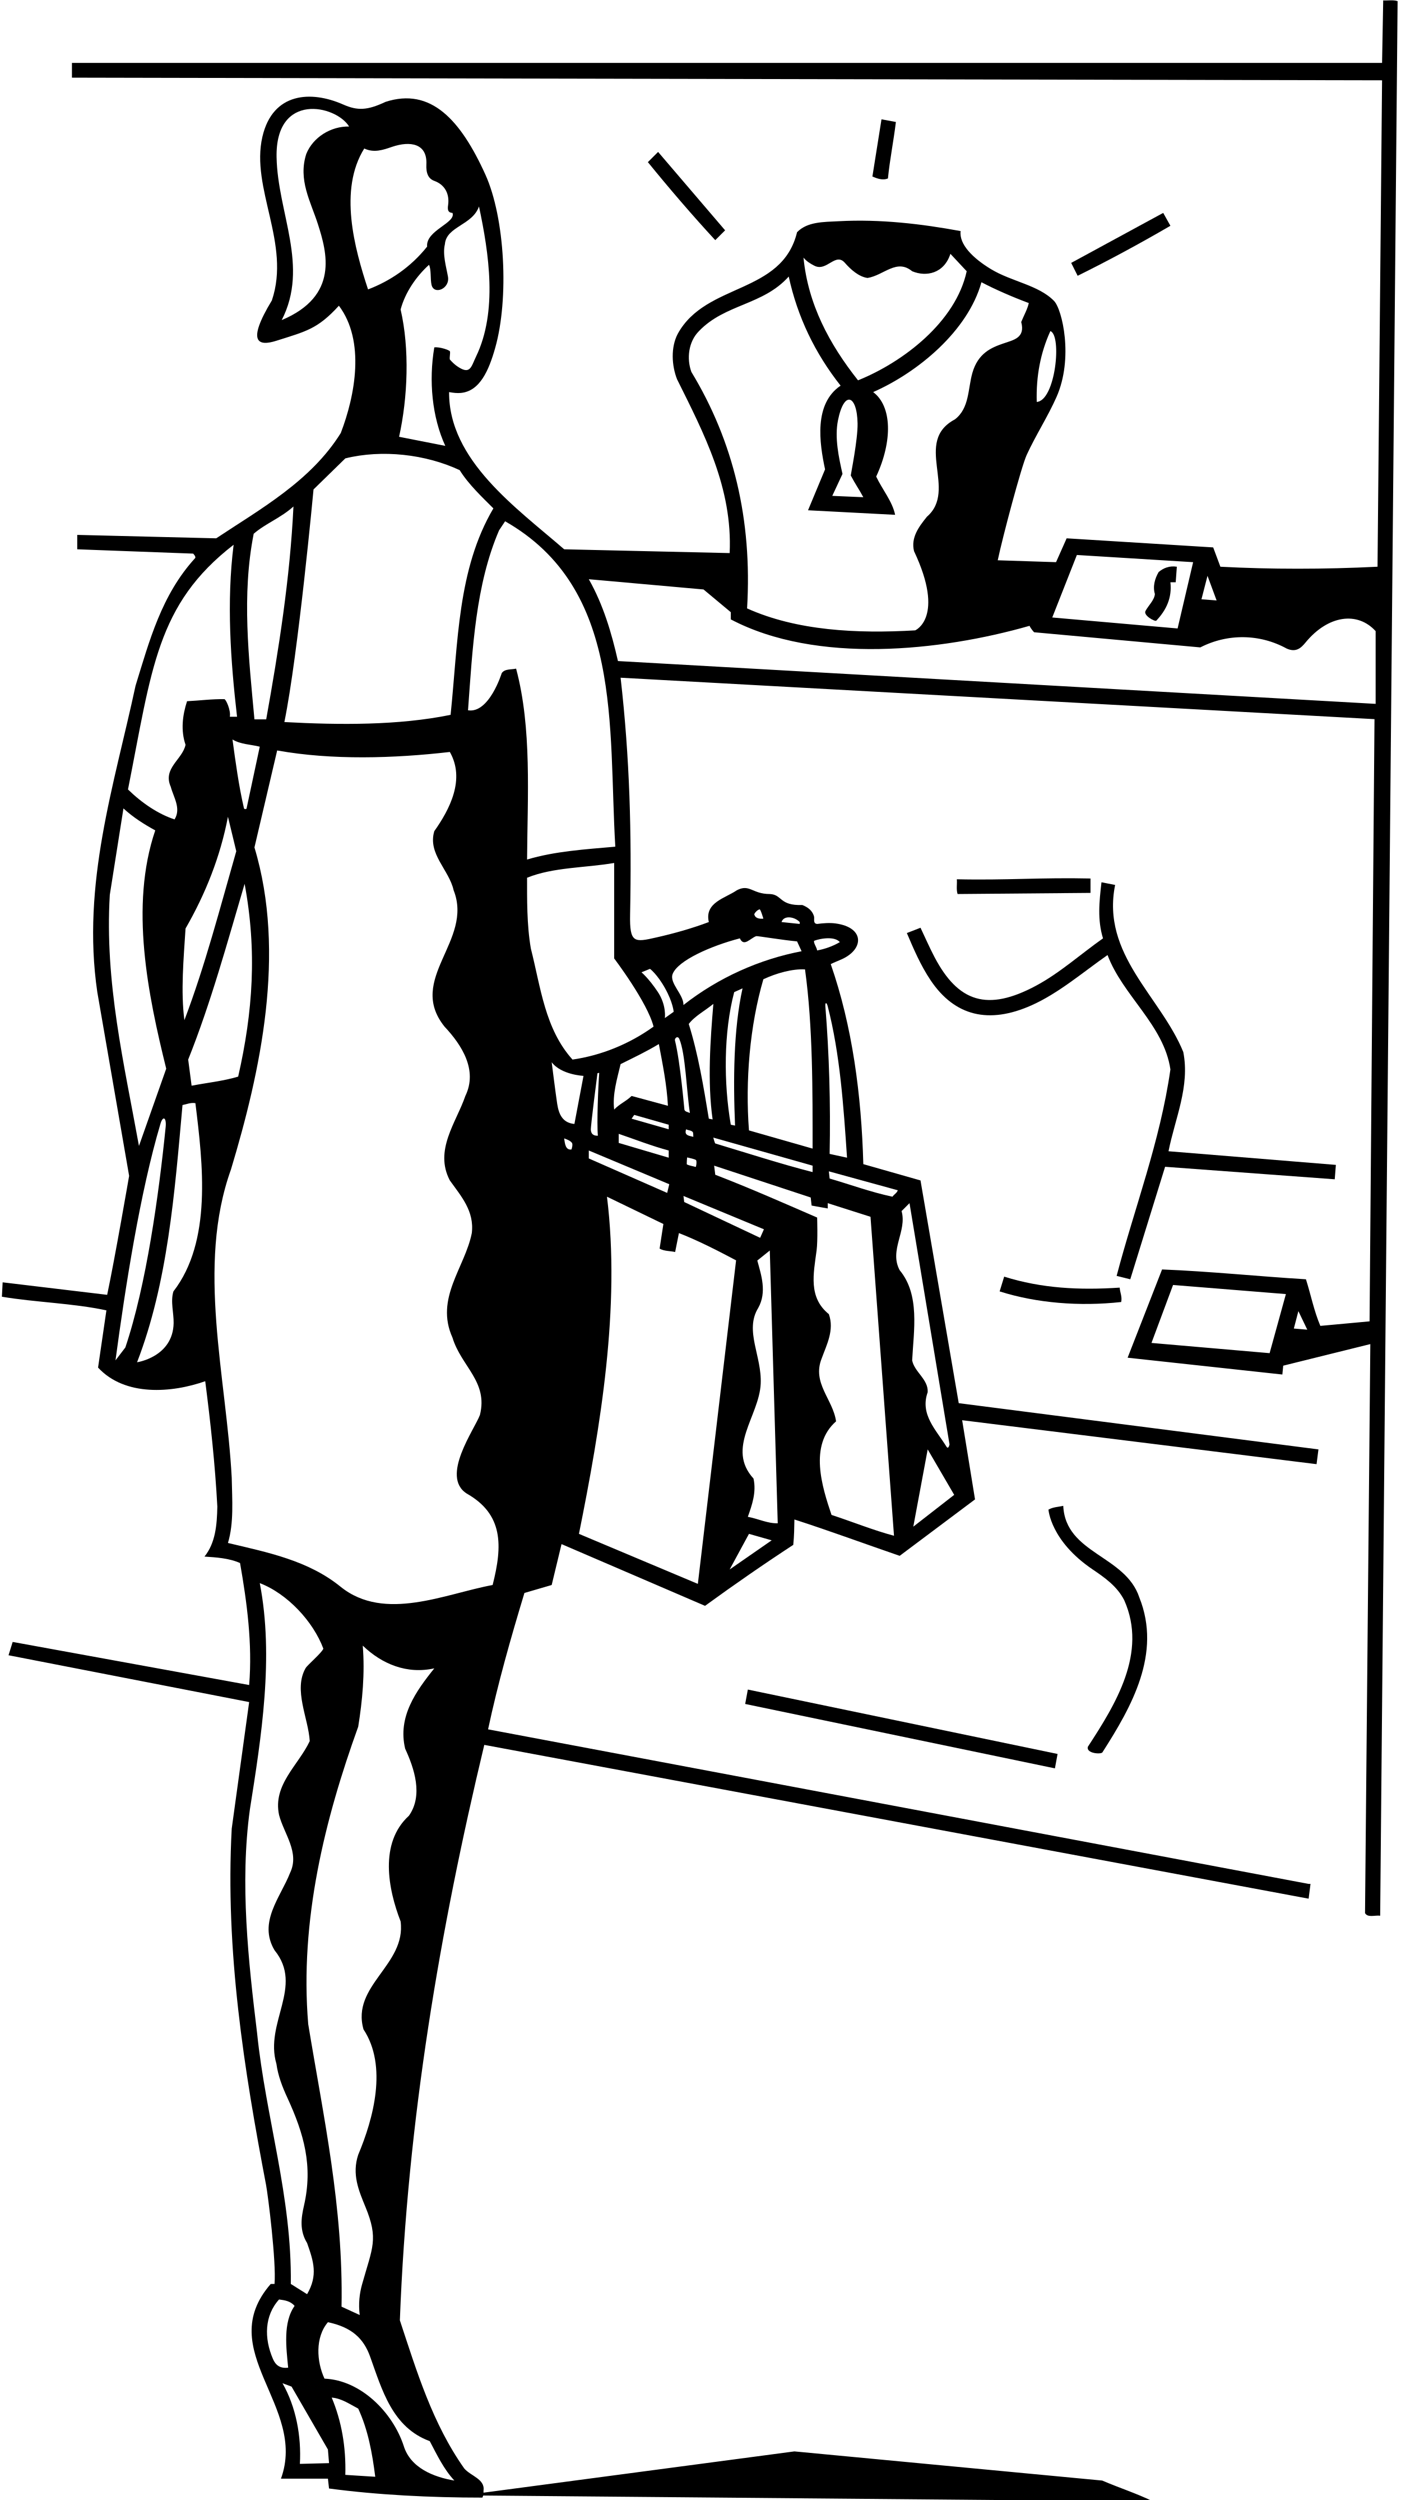<?xml version="1.0" encoding="UTF-8"?>
<svg xmlns="http://www.w3.org/2000/svg" xmlns:xlink="http://www.w3.org/1999/xlink" width="370pt" height="660pt" viewBox="0 0 370 660" version="1.1">
<g id="surface1">
<path style=" stroke:none;fill-rule:nonzero;fill:rgb(0%,0%,0%);fill-opacity:1;" d="M 306 151 C 305 152.699 304.398 154.801 305 156.801 C 304.895 158.383 303.262 159.879 302.527 161.266 C 301.875 162.508 305.082 164.141 305.355 163.852 C 308.031 161.043 309.555 157.781 309.102 153.699 L 310.5 153.699 L 310.801 149.602 C 308.898 149.301 307.301 149.898 306 151 "/>
<path style=" stroke:none;fill-rule:nonzero;fill:rgb(0%,0%,0%);fill-opacity:1;" d="M 236.602 32.199 L 232.801 31.5 L 230.398 46.602 C 231.602 47.102 233.102 47.699 234.5 47.102 C 235 42.102 236 37.199 236.602 32.199 "/>
<path style=" stroke:none;fill-rule:nonzero;fill:rgb(0%,0%,0%);fill-opacity:1;" d="M 365.301 0.102 L 365 16.602 L 19 16.602 L 19 20.5 L 365 21.199 L 363.801 149.602 C 349.699 150.301 335.5 150.301 322.301 149.602 L 320.398 144.5 L 281.699 142.102 L 278.898 148.398 L 263.5 147.898 C 264.801 141.699 269.742 123.141 271.148 120.082 C 273.527 114.902 276.695 110.027 279.004 104.836 C 283.578 94.523 280.508 81.648 278.383 79.453 C 274.316 75.254 267.172 74.348 261.734 71.059 C 256.898 68.137 253.254 64.465 253.699 61 C 243.398 59.102 232.5 57.801 221.5 58.398 C 217.5 58.602 213.199 58.5 210.5 61.301 C 206.5 77.801 186.5 74.5 179 88.102 C 177.102 91.699 177.398 96.5 178.801 100.102 C 185.898 114.398 193.5 128.801 192.699 146 L 149 145 C 136.301 134 118.5 121.5 118.602 103.5 C 119.766 103.719 120.773 103.809 121.688 103.727 C 126.734 103.277 129.102 97.762 130.773 91.863 C 134.473 78.809 133.367 57.496 128.176 46.059 C 121.629 31.641 113.785 23 101.801 26.898 C 97 29.168 94.391 29.246 90.629 27.586 C 82.137 23.84 72.031 24.375 69.305 36.082 C 66.129 49.703 76.859 64.285 71.801 79.301 C 65.035 90.469 68.199 91.48 73.035 89.938 C 80.762 87.473 83.844 86.91 89.5 80.699 C 96.5 90 93.801 104.398 90 114.301 C 82.102 127 68.699 134.398 57.102 142.102 L 20.398 141.199 L 20.398 145 L 51.016 146.141 C 51.016 146.141 51.863 146.965 51.508 147.355 C 42.645 157.07 39.453 169.172 35.801 181 C 30.199 207.102 21.5 233.301 25.699 261.898 L 34.102 310.398 C 34.102 310.398 30.301 332.398 28.301 341.801 L 0.699 338.5 L 0.5 342.301 C 9.5 343.801 19.199 344 28.102 345.898 L 25.898 361 C 33 368.699 45.398 367.699 54.199 364.602 C 55.602 375.5 56.801 386.5 57.398 397.699 C 57.301 402.602 56.898 407.301 54 410.898 C 57.102 411.102 60.5 411.301 63.398 412.602 C 65.199 422.898 66.699 433.898 65.801 444.801 L 3.348 433.426 L 2.25 436.941 L 65.801 449.301 L 61.199 482.699 C 59.453 514.895 64.473 546.41 70.27 576.781 C 70.777 579.43 73 597.098 72.5 602.902 L 71.5 602.902 C 56.199 620.5 81.199 635.102 74.199 654.301 L 86.602 654.301 L 86.898 656.898 C 99.699 658.602 113.602 659.301 127.398 659.301 L 127.625 658.75 L 304.5 660.301 C 300.199 658.199 295.5 656.699 291.102 654.801 L 209.801 647.102 L 127.688 658 L 127.699 657.398 C 128.102 654.398 124.301 653.602 122.602 651.602 C 114.199 639.699 110.102 626.102 105.602 612.5 C 107.602 559.602 116.199 509.398 127.898 460.602 L 345.602 501.199 L 346.102 497.301 L 345.602 497.301 L 128.898 456.5 C 131.5 444.301 134.898 432.398 138.5 420.5 L 145.699 418.398 L 148.301 407.602 L 186.199 423.898 C 193.898 418.301 201.699 412.898 209.5 407.801 C 209.75 405.25 209.75 403.5 209.801 401.102 C 219.102 404.102 228.301 407.5 237.602 410.699 L 257.5 395.801 L 254.102 374.898 L 347.699 386.5 L 348.199 382.602 L 253.199 370.398 L 243.102 311.602 L 228 307.301 C 227.5 289 225.102 270.898 219.398 254.5 C 220.336 254.012 221.391 253.641 222.398 253.176 C 228.273 250.461 228.289 244.777 220.648 243.762 C 219.051 243.551 217.352 243.699 215.801 243.898 C 214.699 243.801 215.102 242.699 215 242 C 214.602 240.398 213.398 239.5 211.898 238.898 C 205.75 239.125 206.625 236.125 203.301 236 C 198.625 236 198 233.25 194.602 235 C 191.602 237.102 186 238.199 187.199 243.398 C 182.711 245.086 178.09 246.383 173.391 247.449 C 167.52 248.785 166.254 249.035 166.406 241.371 C 166.836 219.922 166.324 200.148 163.898 178.898 C 169.398 179.199 363 189.836 363 189.836 L 361.699 348.801 L 348.699 350 C 347 346 346.199 341.801 344.898 337.699 C 331.898 336.898 319.5 335.602 306.898 335.102 L 297.801 358.398 L 338.664 362.836 L 338.898 360.5 L 361.898 354.801 L 360.5 505 C 361.199 506.301 363.199 505.5 364.5 505.699 L 369.102 0.301 C 368 -0.102 366.301 0.199 365.301 0.102 Z M 335.301 357.199 L 304.102 354.5 L 309.801 339.199 L 339.602 341.602 Z M 341.699 350.699 L 342.898 346.102 L 345.25 351 Z M 318.898 152 L 321.301 158.5 L 317.301 158.199 Z M 284.398 146.5 L 315.102 148.398 L 311 165.898 L 277.898 163 Z M 277.398 87.398 C 280.5 88.5 278.75 105.75 273.801 106.102 C 273.602 99.301 274.801 93.102 277.398 87.398 Z M 215.062 70.137 C 218.336 71.832 220.625 66.508 223.125 69.375 C 224.676 71.152 226.824 73.074 229.125 73.375 C 233.426 72.676 236.801 68.199 240.898 71.602 C 244.664 73.168 249.336 72.168 251 67 L 255.301 71.602 C 252.398 85 238.5 95.602 226.602 100.398 C 219 90.801 213.398 80.301 212.199 68 C 213 69 214.039 69.605 215.062 70.137 Z M 221.305 110.961 C 222.906 102.949 226.34 104.199 226.484 111.754 C 226.566 116 224.676 125.27 224.684 125.512 C 226 128 226.738 128.914 228 131.25 L 219.801 130.898 L 222.5 125.102 C 221.523 120.754 220.383 115.562 221.305 110.961 Z M 182.602 98.199 C 181.301 94.699 181.801 90.199 184.602 87.398 C 191.5 80.199 201.5 80.602 208.301 73 C 210.602 83.602 215.199 93.199 222 101.801 C 214.898 106.602 216.398 116.898 217.898 123.898 L 213.398 134.699 L 236.398 135.898 C 235.699 132.398 233 129.199 231.398 125.801 C 235.723 116.492 235.633 107.273 230.602 103.5 C 242.398 98.301 255.602 87.398 259.199 74.5 C 262.801 76.398 267.398 78.398 271.699 80 C 271.398 81.5 270.398 83.301 269.699 85 C 270.828 89.234 267.676 89.734 264.844 90.715 C 261.824 91.762 258.285 93.227 256.801 98.445 C 255.598 102.664 256.047 107.734 252.199 110.699 C 241.102 116.602 253 129.301 244.801 136.398 C 242.699 139 240.5 141.898 241.398 145.5 C 249.68 163.02 241.699 166.398 241.699 166.398 C 226.301 167.301 210.398 166.5 197.301 160.602 C 198.699 137.199 193.699 116.5 182.602 98.199 Z M 126.5 54.5 C 129.145 66.895 131.453 82.273 125.715 94.141 C 124.414 96.82 124.23 99.133 120.664 96.629 C 120.02 96.176 119.395 95.578 118.801 94.898 C 118.676 94.273 118.941 93.414 118.84 92.785 C 118.781 92.406 116 91.5 114.699 91.699 C 113.199 100.5 114.102 110.102 117.602 117.699 L 105.398 115.301 C 107.699 104.898 108.199 92.102 105.801 81.699 C 107 77.199 109.898 73 113.301 69.898 C 113.926 71.207 113.613 73.574 113.961 75.16 C 114.578 77.984 118.906 76.227 118.301 73 C 117.852 70.449 116.84 67.168 117.496 64.465 C 117.875 59.75 124.75 59.5 126.5 54.5 Z M 80.898 40.602 C 78.668 47.477 82.039 53.188 83.949 59.141 C 86.328 66.57 89.625 78.109 74.398 84.5 C 81.711 70.246 73.324 56.242 73.043 41.496 C 72.715 24.172 88.762 27.766 92.199 33.398 C 87.398 33.301 82.699 36.199 80.898 40.602 Z M 96.199 39.199 C 98.801 40.43 101.199 39.559 103.547 38.762 C 108.297 37.148 112.871 37.828 112.605 43.379 C 112.496 45.617 113.043 47.152 114.703 47.75 C 117.465 48.742 118.773 51.172 118.34 54.16 C 118.176 55.273 118.25 56.148 119.5 56.199 C 120.5 58.875 112.398 60.801 112.801 65.102 C 108.5 70.5 103 74.199 97.199 76.398 C 93.602 65.5 89.398 50.102 96.199 39.199 Z M 91.199 121 C 100.898 118.602 112.398 119.898 121.398 124.102 C 123.699 127.801 127.199 131.102 130.301 134.199 C 120.801 150.301 121 169.5 119 188.699 C 105.301 191.5 89.801 191.398 75.102 190.602 C 78.75 172.75 82.801 129.199 82.801 129.199 Z M 67 140.898 C 70.102 138.199 74.199 136.699 77.5 133.699 C 76.602 152.602 73.602 171.5 70.301 189.898 L 67.199 189.898 C 65.699 173.602 63.801 157.102 67 140.898 Z M 61.398 195.199 C 63.5 196.5 66.199 196.5 68.602 197.102 L 65.102 213.484 C 65.102 213.484 64.535 213.82 64.41 213.277 C 63.047 207.371 62.223 201.242 61.398 195.199 Z M 62.398 224.699 C 58.102 239.699 54.199 254.801 48.699 269.301 C 47.699 261.699 48.5 253 49 245.102 C 54.301 235.898 58.199 226.102 60.199 215.602 Z M 61.699 143.801 C 59.801 158.898 60.898 174.398 62.602 189.199 L 60.699 189.199 C 61 187.5 59.664 184.566 59.254 184.559 C 55.898 184.504 52.965 184.922 49.398 185.102 C 48.199 188.801 47.699 192.801 49 196.602 C 48.199 200.5 42.898 202.801 45.102 207.699 C 45.801 210.398 47.898 213.398 46.102 216.301 C 41.801 214.898 37.5 212 33.801 208.398 C 40.117 176.633 41.316 159.566 61.699 143.801 Z M 29 236.199 L 32.602 213.398 C 35.199 215.801 38.102 217.602 41 219.199 C 34.199 239.199 39.102 262.699 43.898 282.102 L 36.699 302.5 C 32.801 280.898 27.602 259.301 29 236.199 Z M 30.5 359.102 C 33.082 339.863 36.992 314.715 42.383 296.621 C 43.043 294.402 44 295.004 43.75 297.5 C 41.938 315.48 38.633 339.277 33.102 355.699 Z M 45.855 349.254 C 45.691 358.219 36.199 359.602 36.199 359.602 C 44.301 338.602 46.102 315.102 48.199 291.699 C 49.301 291.5 50.301 291 51.602 291.199 C 53.602 307.301 56 327.699 45.801 340.898 C 44.98 343.543 45.906 346.547 45.855 349.254 Z M 50.602 286.602 L 49.699 279.699 C 55.699 264.699 60 248.898 64.602 233.301 C 67.898 251 66.801 267.102 62.898 284.199 C 58.898 285.398 54.699 285.801 50.602 286.602 Z M 67.898 536.699 C 65.602 517.699 63.301 497.199 66 477.602 C 69 458.602 72.398 437.398 68.602 417.898 C 75.898 420.699 82.699 428 85.398 435.199 C 85 436.301 81.18 439.52 80.711 440.34 C 77.426 446.07 81.449 453.562 81.801 459.602 C 78.801 466 72 471.102 73.699 479.102 C 75 484.102 79.199 489 76.602 494.398 C 74.102 500.801 68.102 507.398 72.5 514.801 C 80.301 524.398 69.801 533.898 73 544.801 C 73.441 547.98 74.566 550.879 75.867 553.695 C 80.309 563.32 82.676 571.773 80.285 582.203 C 79.52 585.531 79.078 588.801 81.102 592.098 C 82.832 596.98 84 600.621 81.102 605.602 L 76.801 602.902 C 77.102 579.801 70.199 559.102 67.898 536.699 Z M 72.078 622.684 C 69.703 617.18 69.855 611.242 73.699 607 C 75.199 607.199 76.699 607.398 77.801 608.699 C 74.699 613.102 75.602 619.699 76.102 625 C 73.809 625.285 72.73 624.195 72.078 622.684 Z M 79.199 650.398 C 79.602 643.102 78.199 635.398 74.602 629.102 L 77 630 L 86.602 646.602 L 86.898 650.199 Z M 91.199 653.301 C 91.398 645.898 90.199 639.102 87.602 632.898 C 90.199 633.102 92.301 634.602 94.602 635.801 C 97.199 641.398 98.301 647.5 99.102 653.801 Z M 113.5 644.398 C 115.398 648 117.199 651.801 120 654.801 C 114.602 653.898 108.398 651.5 106.602 645.602 C 103.699 636.801 95.301 628.301 85.699 627.898 C 83.602 623.398 83.199 617 86.602 613 C 92.895 614.324 96.02 617.273 97.75 622.09 C 100.879 630.785 103.582 640.77 113.5 644.398 Z M 107 461.602 C 109.398 466.801 111.801 473.898 108 479.301 C 100.102 486.5 102.5 498.699 105.801 507.199 C 107.301 518.699 92.699 524.102 96 535.699 C 102.398 545.398 98.602 559.301 94.602 568.801 C 92.898 573.949 94.727 578.223 96.512 582.562 C 100.023 591.082 98.359 593.258 95.633 602.969 C 94.934 605.457 94.629 608.125 95 611.102 L 90.199 608.898 C 90.699 582.598 85.398 558.699 81.398 534.301 C 79.102 506.898 85.801 480.199 94.602 455.801 C 95.699 449 96.398 441.699 95.801 434.398 C 100.898 439.301 107.5 442 114.699 440.398 C 109.801 446.5 105 453.199 107 461.602 Z M 130.102 418.398 C 117.602 420.699 101.602 428.199 90 418.898 C 81.398 411.898 70.699 409.801 60.199 407.301 C 61.801 402 61.301 395.898 61.199 390.102 C 59.801 363.5 51.801 334.301 61 308.699 C 68.801 282.801 75.602 251.602 67.199 223.699 L 73.199 198.102 C 87.699 200.699 104 200.199 118.801 198.5 C 122.898 205.699 118.801 213.602 114.699 219.398 C 112.898 225.398 118.602 229.602 119.801 235 C 125.102 248.398 107.301 258.398 117.398 271 C 122 275.898 126.199 282.5 122.898 289.301 C 120.5 296.301 114.602 303.602 118.801 311.602 C 121.801 315.801 125.301 319.699 124.602 325.5 C 122.801 334.602 114.801 342.699 119.5 353.102 C 121.801 360.699 128.949 364.699 126.75 373.5 C 125.352 377.301 116.25 389.75 123.25 394.25 C 132.949 399.75 132.75 408 130.102 418.398 Z M 136.301 176.5 C 135 176.801 133.301 176.5 132.5 177.699 C 132.5 177.699 129.199 188.398 123.602 187.5 C 124.801 171.102 125.602 154.398 131.801 140 L 133.398 137.602 C 164.602 155.398 160.602 191.602 162.5 223.5 C 154.602 224.199 146.5 224.699 139.199 226.898 C 139.301 210.199 140.5 192.199 136.301 176.5 Z M 150.875 303.449 C 149.375 303.586 149.188 301.996 149 300.5 C 149.781 300.801 150.637 301.102 151.062 301.707 C 151.344 302.105 150.977 303.441 150.875 303.449 Z M 147.148 291.352 C 146.727 288.574 145.699 280.398 145.699 280.398 C 148.25 283.75 154.102 284 154.102 284 L 151.699 296.699 C 148.551 296.398 147.574 294.125 147.148 291.352 Z M 184.301 418.102 L 152.898 404.898 C 158.602 376.602 163.898 345.102 160.301 315.898 L 175.199 323.102 L 174.199 329.602 C 175.398 330.301 177 330.199 178.301 330.5 L 179.301 325.5 C 184.199 327.398 189.5 330.102 194.398 332.699 Z M 157.898 299.801 C 156.551 299.852 156.125 299.176 156.039 298.285 C 155.949 297.398 157.785 283.312 157.785 283.312 C 157.785 283.312 158.258 283.145 158.25 283.25 C 157.992 286.676 157.59 296.391 157.898 299.801 Z M 176.75 312.602 L 176.199 314.898 L 155.5 305.801 L 155.5 303.699 Z M 166.801 295.301 L 167.5 294.301 L 176.602 296.898 L 176.602 298.102 Z M 176.602 303.699 L 176.602 305.602 L 163.398 301.699 L 163.398 299.301 C 167.801 300.801 172.102 302.5 176.602 303.699 Z M 166.801 289.301 C 165.398 290.699 163.602 291.398 162.199 292.898 C 161.699 288.898 163 284.699 163.898 280.898 C 167.301 279.199 170.699 277.602 174 275.602 C 175 280.898 176.102 286.301 176.398 291.898 Z M 194.125 297.125 L 193 296.898 C 191.102 285.898 191.102 272.5 193.898 261.898 L 196.102 260.898 C 193.699 271.801 193.625 285.125 194.125 297.125 Z M 214.602 307.699 L 214.602 309.398 C 206.176 307.246 197.465 304.418 188.934 301.859 C 188.758 301.809 188.383 300.293 188.383 300.293 Z M 181.273 299.402 C 181.047 299.137 180.977 298.738 181.199 298.102 C 181.727 298.398 182.645 298.363 182.984 298.871 C 183.102 299.043 183.102 300.102 183.102 300.102 C 182.477 299.91 181.656 299.844 181.273 299.402 Z M 183.844 306.27 C 184.055 306.633 183.859 308.09 183.715 308.043 C 183.051 307.832 182.059 307.711 181.406 307.371 C 181.312 307.324 181.441 305.512 181.488 305.523 C 182.125 305.688 183.688 306 183.844 306.27 Z M 201.75 324.5 L 200.75 326.75 L 180.699 317.301 L 180.5 315.699 Z M 188.199 295.5 L 187.199 295.301 C 185.801 286.801 184.398 278.301 181.898 270.301 C 183.5 268.199 186.199 266.801 188.398 265 C 187.602 274.398 186.801 285.602 188.199 295.5 Z M 182.199 293.801 C 181.688 293.547 180.961 293.508 180.754 292.945 C 180.719 292.848 179.68 280.414 178.258 274.664 C 178.109 274.074 178.973 273.285 179.402 274.258 C 181.031 277.953 181.328 288.18 182.199 293.801 Z M 192.699 414.301 L 197.801 404.898 L 203.801 406.602 Z M 197.5 400.398 C 198.602 397.301 199.801 393.898 199 390.301 C 191.699 382.301 200.492 373.801 200.898 365.301 C 201.25 358 196.551 351.25 200.25 345.25 C 202.602 341.051 201 336.449 200 332.75 L 203.301 330.102 L 205.398 402.102 C 202.801 402.199 200.199 400.898 197.5 400.398 Z M 219.602 399.898 C 217.102 392.5 213.602 381.5 220.801 375.199 C 220 369.398 214.398 365.102 217 358.602 C 218.301 355 220.398 351.102 218.898 346.898 C 213.43 342.48 214.844 336.242 215.66 330.082 C 216.008 327.461 215.801 321.398 215.801 321.398 C 206.801 317.5 198 313.602 188.898 310.102 L 188.602 307.699 L 214.102 316.102 L 214.344 318.238 L 218.602 319 L 218.602 317.602 L 229.898 321.199 L 236.102 405.398 C 230.801 404 225.102 401.699 219.602 399.898 Z M 241.199 403 L 245 382.602 L 252 394.602 Z M 240.199 317.602 L 250.766 381.289 C 250.766 381.289 250.477 382.73 249.953 381.875 C 247.211 377.418 242.902 373.375 245 367.5 C 245.199 364.102 241.5 362.199 240.898 359.102 C 241.301 351.199 243 341.801 237.602 335.301 C 234.75 330 239.602 325 238.102 319.699 Z M 237.102 314.199 C 236.898 314.898 236.102 315.301 235.699 315.898 C 230 314.699 224.602 312.699 219.102 311.102 L 218.898 309.199 C 225 310.898 231 312.5 237.102 314.199 Z M 223.699 305.602 L 219.102 304.602 C 219.379 291.352 218.977 278.098 217.973 265.629 C 217.887 264.547 218.309 264.527 218.59 265.602 C 221.855 278.238 222.777 291.961 223.699 305.602 Z M 214.984 248.398 C 215.023 248.195 220.102 246.699 221.801 248.699 C 219.898 249.801 217.898 250.5 215.801 250.898 C 215.727 250.148 214.863 249.008 214.984 248.398 Z M 212.602 255.898 C 214.699 271 214.602 288.301 214.602 303.199 L 197.801 298.398 C 196.801 285.398 198 270.801 201.602 258.5 C 205 256.898 209.301 255.699 212.602 255.898 Z M 211.199 243.398 L 211.199 243.898 L 206.398 243.398 C 207 241.5 209.898 242 211.199 243.398 Z M 200.602 240.043 C 200.871 239.969 201.602 242.5 201.602 242.5 C 200.5 242.602 199.398 242.398 199.199 241.301 C 199.473 240.754 200.023 240.211 200.602 240.043 Z M 177.645 257.102 C 179.012 253.551 187.777 249.676 195.398 247.699 C 196.449 250.062 198.113 247.68 199.719 247.113 C 199.945 247.031 207 248.199 210.5 248.5 L 211.699 251.102 C 200.699 253.199 189.801 258 180.5 265.301 C 180.574 262.523 176.715 259.523 177.645 257.102 Z M 171.664 255.75 C 171.664 255.75 173.586 257.164 175.664 260.914 C 177.75 264.664 177.914 267.086 177.914 267.086 L 175.586 268.75 C 175.586 268.75 176.086 265.336 173.664 261.75 C 171.25 258.164 169.414 256.664 169.414 256.664 Z M 172.602 271 C 166.199 275.602 158.801 278.602 151.199 279.699 C 143.898 271.602 142.801 260.602 140.199 250.398 C 139.102 244.102 139.199 237.102 139.199 231.699 C 146.102 228.898 154.602 229.102 162.199 227.801 L 162.199 253 C 162.199 253 171 264.602 172.602 271 Z M 363.301 185.801 L 163.199 174.5 C 161.5 167 159.301 159.602 155.5 152.898 L 185.801 155.602 L 193 161.602 L 193 163.5 C 215.602 175.398 248.5 171.898 271.898 165.199 C 272.25 166 273.102 166.898 273.102 166.898 L 317 170.898 C 324.199 167.199 332.699 167.301 339.801 171.199 C 342.289 172.309 343.602 171.047 344.801 169.59 C 350.703 162.41 358.484 161.309 363.301 166.602 L 363.301 185.801 "/>
<path style=" stroke:none;fill-rule:nonzero;fill:rgb(0%,0%,0%);fill-opacity:1;" d="M 191.5 60.801 L 173.801 40.102 L 171.102 42.801 C 176.801 49.801 182.801 56.801 188.898 63.398 L 191.5 60.801 "/>
<path style=" stroke:none;fill-rule:nonzero;fill:rgb(0%,0%,0%);fill-opacity:1;" d="M 307.199 56.199 L 282.898 69.398 L 284.602 72.801 C 292.898 68.699 301.199 64.199 309.102 59.602 L 307.199 56.199 "/>
<path style=" stroke:none;fill-rule:nonzero;fill:rgb(0%,0%,0%);fill-opacity:1;" d="M 196.801 449.801 L 278.602 466.801 L 279.301 463 L 197.5 446 L 196.801 449.801 "/>
<path style=" stroke:none;fill-rule:nonzero;fill:rgb(0%,0%,0%);fill-opacity:1;" d="M 265.199 337 L 264 340.898 C 273.801 344 285.102 344.898 296.102 343.699 C 296.398 342.301 295.801 341.199 295.699 339.898 C 285 340.602 275.102 340.102 265.199 337 "/>
<path style=" stroke:none;fill-rule:nonzero;fill:rgb(0%,0%,0%);fill-opacity:1;" d="M 307.699 308 L 352.5 311.301 L 352.801 307.5 L 308.602 303.898 C 310.301 295.301 314.301 286.801 312.5 277.699 C 306.5 263 290.801 252 294.5 233.602 L 290.898 232.898 C 290.301 238.102 289.801 242.801 291.301 247.699 C 285.43 251.84 279.871 256.852 273.609 260.203 C 260.777 267.078 253.062 264.578 246.781 252.605 C 245.441 250.047 244.289 247.387 243.102 244.898 L 239.5 246.301 C 241.258 250.449 243.152 254.883 245.797 258.801 C 252.145 268.223 261.129 270.422 272.441 265.367 C 279.617 262.16 285.992 256.648 292.5 252.102 C 296.5 262.801 307.398 270.602 309.102 282.301 C 306.398 301.301 299.602 318.898 294.898 336.801 L 298.5 337.699 L 307.699 308 "/>
<path style=" stroke:none;fill-rule:nonzero;fill:rgb(0%,0%,0%);fill-opacity:1;" d="M 291.137 462.586 C 298.848 450.539 306.832 436.531 300.898 421.699 C 297.199 410.5 281.398 410.199 280.801 397.5 C 279.5 397.801 278.102 397.801 276.898 398.5 C 276.898 398.5 277.426 406.746 288.504 414.246 C 291.77 416.457 295.008 418.711 296.898 422.398 C 303.102 436.301 294.602 449.898 287.301 461.102 C 286.801 462.898 290.789 463.129 291.137 462.586 "/>
<path style=" stroke:none;fill-rule:nonzero;fill:rgb(0%,0%,0%);fill-opacity:1;" d="M 252.898 236 L 288 235.699 L 288 231.898 C 274.898 231.602 265.801 232.398 252.699 232.102 C 252.801 233.398 252.5 234.801 252.898 236 "/>
</g>
</svg>
